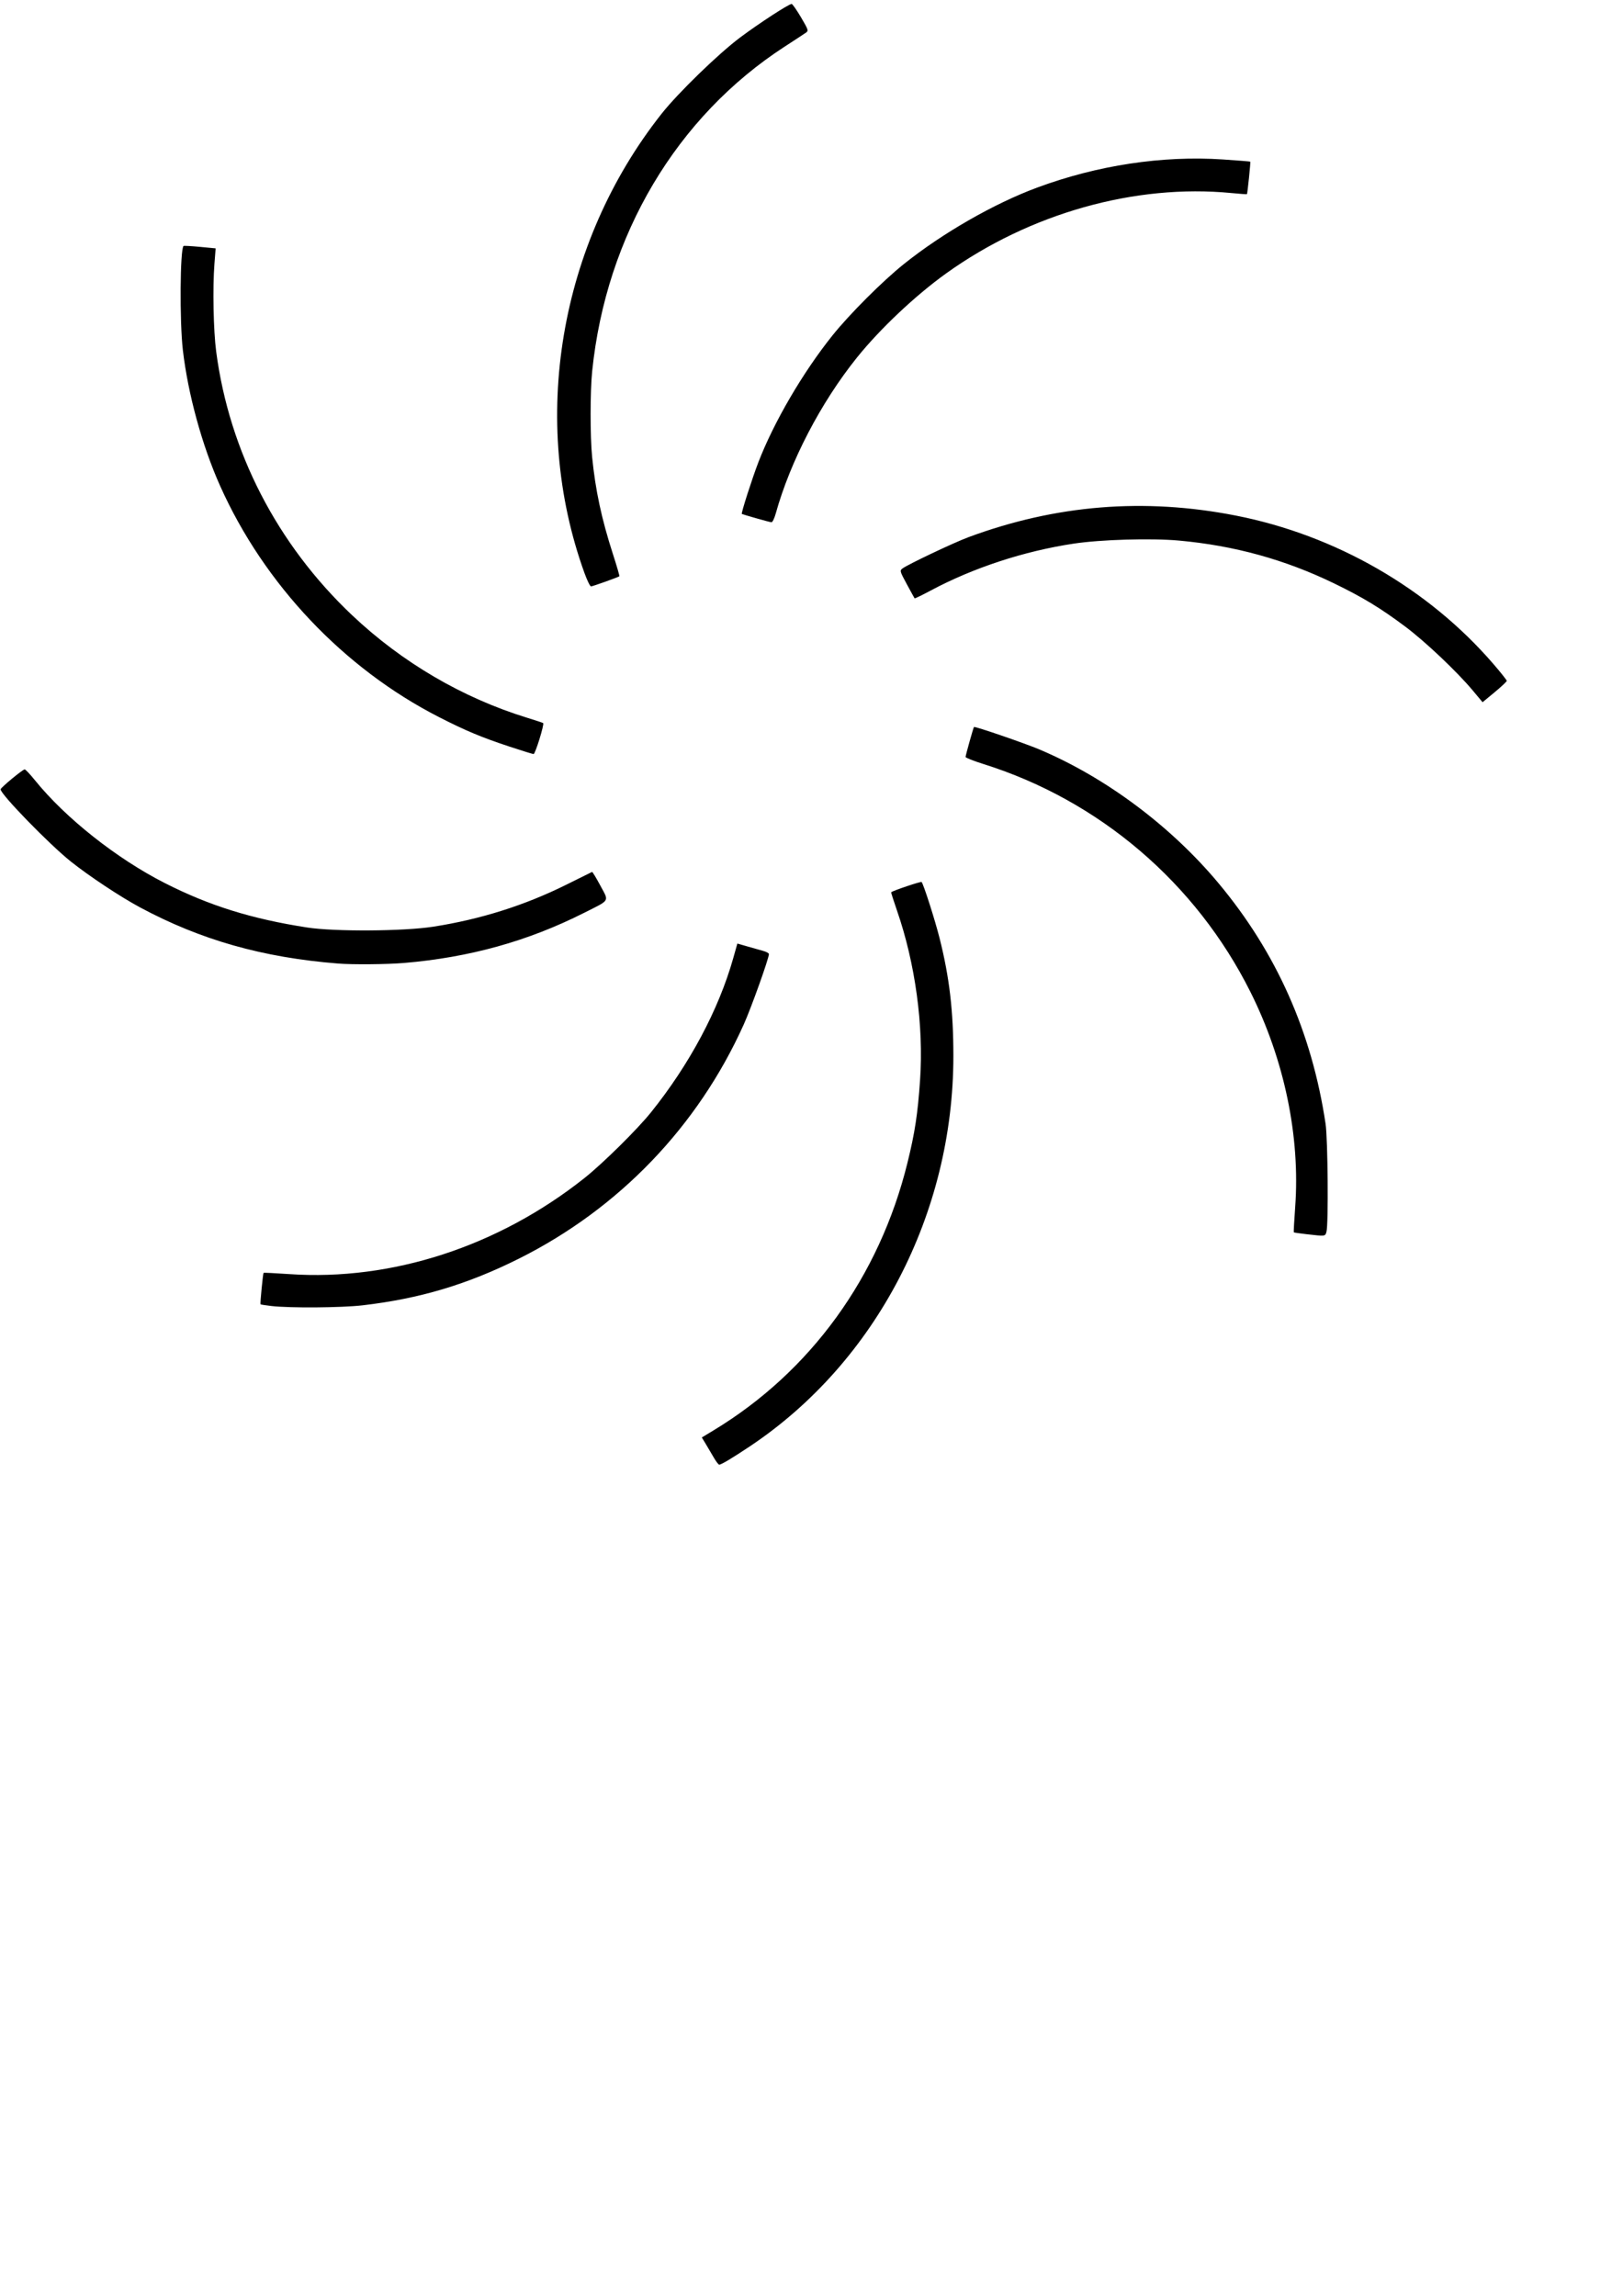<?xml version="1.0" encoding="UTF-8" standalone="no"?>
<!-- Created with Inkscape (http://www.inkscape.org/) -->
<svg
   xmlns:dc="http://purl.org/dc/elements/1.1/"
   xmlns:cc="http://creativecommons.org/ns#"
   xmlns:rdf="http://www.w3.org/1999/02/22-rdf-syntax-ns#"
   xmlns:svg="http://www.w3.org/2000/svg"
   xmlns="http://www.w3.org/2000/svg"
   xmlns:sodipodi="http://sodipodi.sourceforge.net/DTD/sodipodi-0.dtd"
   xmlns:inkscape="http://www.inkscape.org/namespaces/inkscape"
   width="210mm"
   height="297mm"
   id="svg2615"
   sodipodi:version="0.32"
   inkscape:version="0.46"
   sodipodi:docname="stromatopora.svg"
   inkscape:output_extension="org.inkscape.output.svg.inkscape">
  <defs
     id="defs2617">
    <inkscape:perspective
       sodipodi:type="inkscape:persp3d"
       inkscape:vp_x="0 : 526.18109 : 1"
       inkscape:vp_y="0 : 1000 : 0"
       inkscape:vp_z="744.09448 : 526.18109 : 1"
       inkscape:persp3d-origin="372.04724 : 350.78739 : 1"
       id="perspective2623" />
  </defs>
  <sodipodi:namedview
     id="base"
     pagecolor="#ffffff"
     bordercolor="#666666"
     borderopacity="1.0"
     inkscape:pageopacity="0.0"
     inkscape:pageshadow="2"
     inkscape:zoom="0.35"
     inkscape:cx="350"
     inkscape:cy="520"
     inkscape:document-units="px"
     inkscape:current-layer="layer1"
     showgrid="false"
     inkscape:window-width="640"
     inkscape:window-height="713"
     inkscape:window-x="20"
     inkscape:window-y="20" />
  <g
     inkscape:label="Ebene 1"
     inkscape:groupmode="layer"
     id="layer1">
    <path
       style="fill:#000000"
       d="M 349.025,712.598 C 347.91,710.651 346.146,707.659 345.104,705.949 L 343.211,702.84 L 348.995,699.34 C 396.454,670.616 430.052,624.249 443.782,568.528 C 447.415,553.785 448.798,544.708 449.944,528.083 C 451.771,501.581 447.618,471.069 438.667,445.24 C 436.98,440.373 435.699,436.322 435.82,436.238 C 437.157,435.312 450.328,430.892 450.688,431.248 C 451.58,432.13 457.225,449.751 459.474,458.672 C 464.311,477.863 466.233,494.266 466.233,516.341 C 466.231,593.353 428.438,665.896 366.869,707.069 C 358.241,712.838 352.731,716.14 351.732,716.139 C 351.358,716.139 350.14,714.545 349.025,712.598 z M 132.732,638.563 C 129.926,638.237 127.528,637.862 127.402,637.729 C 127.148,637.46 128.581,622.709 128.896,622.349 C 129.007,622.223 134.676,622.501 141.496,622.968 C 191.601,626.397 243.677,609.45 285.819,576.001 C 294.712,568.943 311.62,552.253 318.313,543.925 C 337.162,520.476 351.465,493.684 358.566,468.526 L 360.594,461.342 L 365.514,462.76 C 368.221,463.539 371.693,464.521 373.231,464.94 C 374.769,465.36 376.027,466.053 376.027,466.48 C 376.027,468.589 367.353,492.845 363.693,500.967 C 341.243,550.802 302.683,590.943 253.762,615.404 C 228.524,628.024 205.27,634.968 177.351,638.223 C 167.058,639.422 141.789,639.615 132.732,638.563 z M 638.856,603.441 C 635.594,603.07 632.83,602.67 632.714,602.554 C 632.598,602.437 632.9,596.887 633.385,590.221 C 635.9,555.663 628.119,518.237 611.514,485.03 C 584.836,431.676 537.587,391.34 480.958,373.575 C 476.14,372.064 472.198,370.502 472.198,370.105 C 472.198,369.326 475.981,355.829 476.302,355.459 C 476.69,355.013 501.093,363.387 508.356,366.458 C 540.793,380.172 572.608,403.937 595.922,431.868 C 624.216,465.766 641.548,504.731 648.254,549.517 C 649.356,556.874 649.697,598.644 648.685,602.262 C 648.047,604.544 648.283,604.516 638.856,603.441 z M 165.418,471.122 C 128.406,468.171 98.236,459.621 68.44,443.638 C 58.902,438.522 43.489,428.304 34.58,421.191 C 24.056,412.789 0.286,388.353 0.286,385.937 C 0.286,385.151 11.117,376.184 12.068,376.184 C 12.466,376.184 14.703,378.55 17.04,381.442 C 32.035,400.001 57.068,419.819 80.63,431.784 C 102.401,442.84 122.969,449.261 150.135,453.482 C 163.583,455.571 197.452,455.359 211.933,453.094 C 235.03,449.482 256.517,442.702 276.86,432.605 C 283.619,429.251 289.322,426.426 289.534,426.328 C 289.746,426.23 291.561,429.218 293.568,432.969 C 297.882,441.033 298.634,439.777 285.538,446.379 C 258.068,460.226 229.546,468.15 197.475,470.844 C 189.207,471.538 172.459,471.683 165.418,471.122 z M 249.289,365.087 C 235.515,360.54 227.637,357.245 214.622,350.587 C 168.035,326.757 129.165,285.683 107.621,237.518 C 98.842,217.891 91.904,192.594 89.424,171.167 C 87.805,157.187 88.049,121.665 89.773,120.262 C 89.964,120.107 93.571,120.307 97.789,120.707 L 105.457,121.435 L 104.871,128.968 C 103.958,140.714 104.372,161.659 105.721,171.912 C 112.157,220.831 135.516,266.128 172.186,300.797 C 196.608,323.886 226.143,341.194 257.73,350.928 C 261.903,352.214 265.458,353.392 265.63,353.545 C 266.272,354.116 261.748,368.727 260.94,368.692 C 260.477,368.672 255.234,367.05 249.289,365.087 z M 720.209,337.585 C 712.52,328.392 696.979,313.683 687.28,306.417 C 675.142,297.323 666.372,292.003 652.241,285.162 C 628.317,273.58 603.585,266.764 576.589,264.312 C 562.967,263.075 538.357,263.795 524.954,265.822 C 500.743,269.485 476.026,277.596 455.183,288.719 C 450.951,290.977 447.394,292.71 447.279,292.569 C 447.164,292.429 445.457,289.329 443.486,285.681 C 440.027,279.281 439.952,279.011 441.326,277.968 C 443.945,275.98 466.52,265.275 473.689,262.621 C 516.421,246.805 559.604,243.317 604.282,252.073 C 653.157,261.651 698.418,287.699 730.246,324.565 C 733.882,328.777 736.857,332.523 736.857,332.889 C 736.857,333.256 734.195,335.758 730.942,338.45 L 725.026,343.344 L 720.209,337.585 z M 285.834,280.199 C 258.841,205.663 273.377,119.089 323.543,55.611 C 331.591,45.428 351.395,26.207 361.984,18.302 C 371.389,11.28 385.753,1.934 387.139,1.934 C 387.54,1.934 389.594,4.867 391.704,8.451 C 395.32,14.595 395.461,15.024 394.17,15.945 C 393.417,16.482 388.775,19.528 383.855,22.713 C 330.841,57.031 296.402,115.043 289.592,181.496 C 288.585,191.322 288.573,213.441 289.568,223.46 C 291.181,239.691 294.2,253.776 299.737,270.898 C 301.629,276.751 303.046,281.641 302.885,281.764 C 302.222,282.273 289.78,286.722 289.02,286.722 C 288.567,286.722 287.133,283.786 285.834,280.199 z M 369.69,253.369 C 365.999,252.308 362.888,251.374 362.775,251.294 C 362.353,250.994 367.842,233.862 370.891,225.962 C 378.483,206.294 392.618,182.103 407.046,164.084 C 415.448,153.591 431.497,137.541 442.005,129.121 C 460.854,114.019 486.074,99.546 507.147,91.74 C 536.717,80.785 568.375,75.993 598.089,77.973 C 605.321,78.455 611.325,78.937 611.433,79.044 C 611.646,79.255 610.062,94.637 609.797,94.931 C 609.708,95.029 606.306,94.786 602.236,94.391 C 555.135,89.811 503.696,104.287 462.739,133.649 C 447.687,144.44 430.303,160.84 419.022,174.894 C 401.384,196.866 386.482,225.501 379.35,251.123 C 378.694,253.481 377.762,255.385 377.278,255.354 C 376.795,255.323 373.38,254.43 369.69,253.369 z"
       id="path2613" />
  </g>
</svg>
